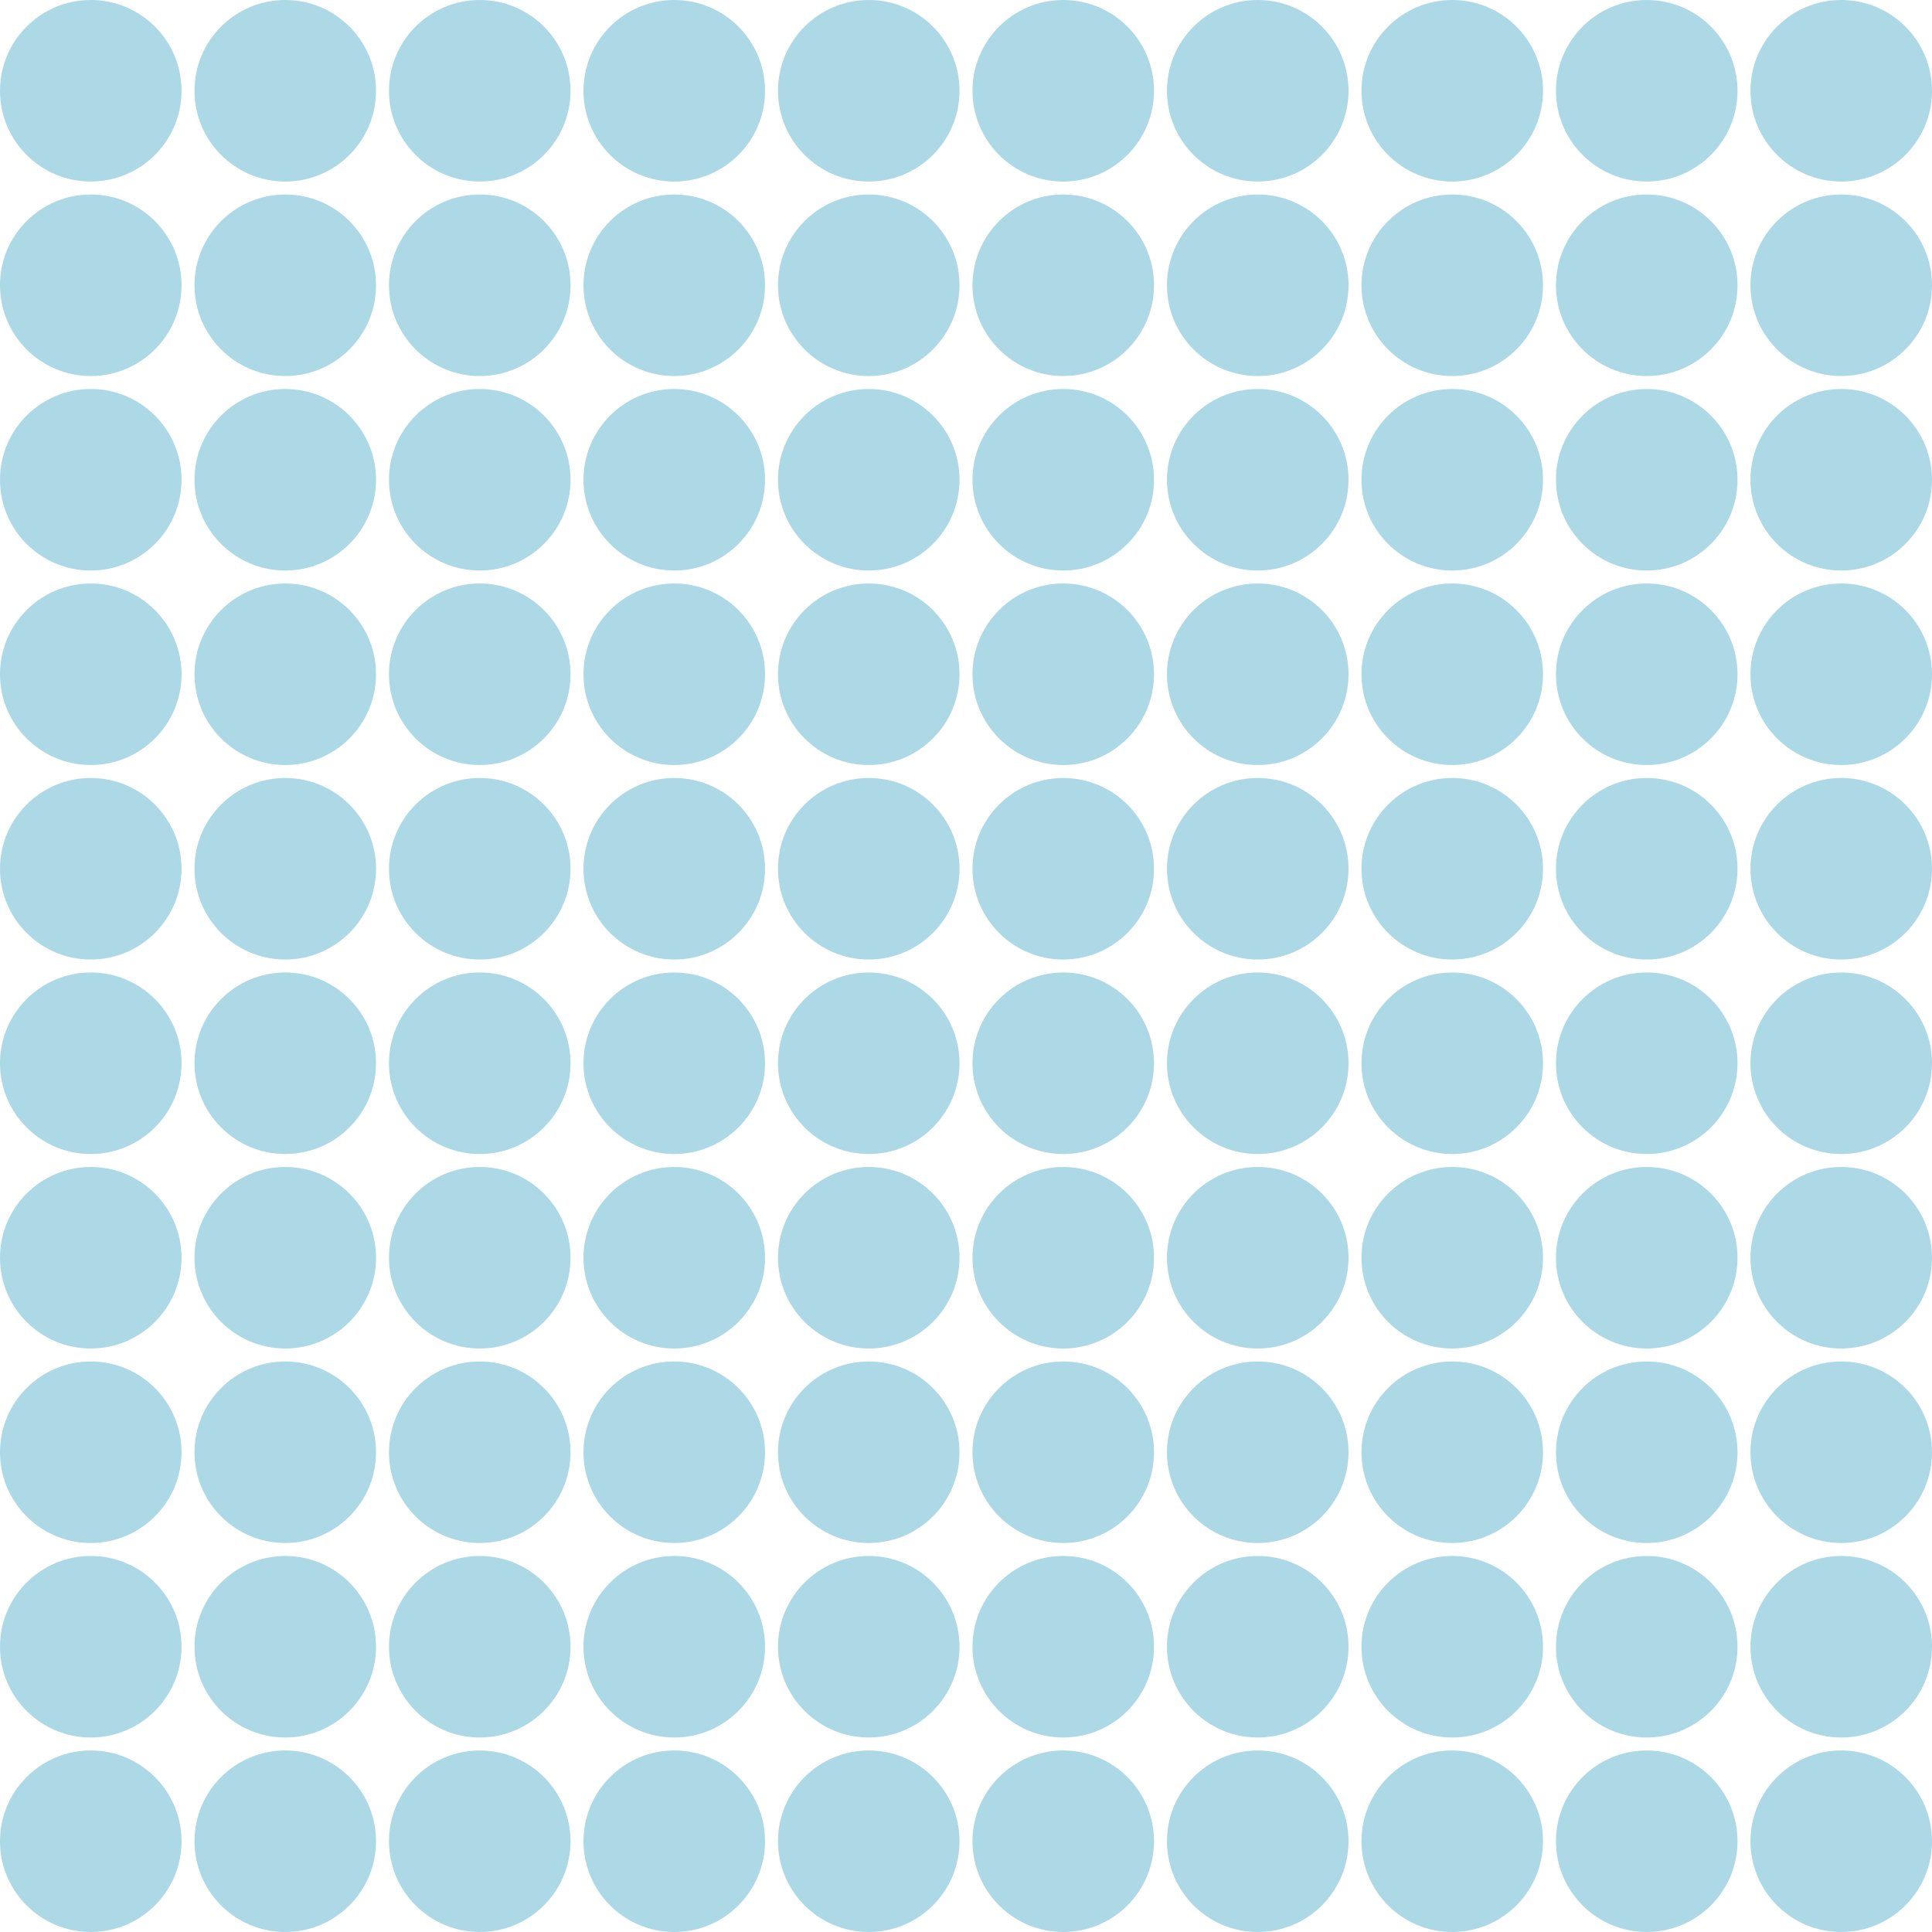 <svg xmlns="http://www.w3.org/2000/svg" width="298" height="298" viewBox="0 0 298 298">
    <title>w-chart</title>
    <circle cx="14" cy="284" r="14" style="fill:#add8e6"/>
    <circle cx="44" cy="284" r="14" style="fill:#add8e6"/>
    <circle cx="74" cy="284" r="14" style="fill:#add8e6"/>
    <circle cx="104" cy="284" r="14" style="fill:#add8e6"/>
    <circle cx="134" cy="284" r="14" style="fill:#add8e6"/>
    <circle cx="164" cy="284" r="14" style="fill:#add8e6"/>
    <circle cx="194" cy="284" r="14" style="fill:#add8e6"/>
    <circle cx="224" cy="284" r="14" style="fill:#add8e6"/>
    <circle cx="254" cy="284" r="14" style="fill:#add8e6"/>
    <circle cx="284" cy="284" r="14" style="fill:#add8e6"/>
    <circle cx="14" cy="254" r="14" style="fill:#add8e6"/>
    <circle cx="44" cy="254" r="14" style="fill:#add8e6"/>
    <circle cx="74" cy="254" r="14" style="fill:#add8e6"/>
    <circle cx="104" cy="254" r="14" style="fill:#add8e6"/>
    <circle cx="134" cy="254" r="14" style="fill:#add8e6"/>
    <circle cx="164" cy="254" r="14" style="fill:#add8e6"/>
    <circle cx="194" cy="254" r="14" style="fill:#add8e6"/>
    <circle cx="224" cy="254" r="14" style="fill:#add8e6"/>
    <circle cx="254" cy="254" r="14" style="fill:#add8e6"/>
    <circle cx="284" cy="254" r="14" style="fill:#add8e6"/>
    <circle cx="14" cy="224" r="14" style="fill:#add8e6"/>
    <circle cx="44" cy="224" r="14" style="fill:#add8e6"/>
    <circle cx="74" cy="224" r="14" style="fill:#add8e6"/>
    <circle cx="104" cy="224" r="14" style="fill:#add8e6"/>
    <circle cx="134" cy="224" r="14" style="fill:#add8e6"/>
    <circle cx="164" cy="224" r="14" style="fill:#add8e6"/>
    <circle cx="194" cy="224" r="14" style="fill:#add8e6"/>
    <circle cx="224" cy="224" r="14" style="fill:#add8e6"/>
    <circle cx="254" cy="224" r="14" style="fill:#add8e6"/>
    <circle cx="284" cy="224" r="14" style="fill:#add8e6"/>
    <circle cx="14" cy="194" r="14" style="fill:#add8e6"/>
    <circle cx="44" cy="194" r="14" style="fill:#add8e6"/>
    <circle cx="74" cy="194" r="14" style="fill:#add8e6"/>
    <circle cx="104" cy="194" r="14" style="fill:#add8e6"/>
    <circle cx="134" cy="194" r="14" style="fill:#add8e6"/>
    <circle cx="164" cy="194" r="14" style="fill:#add8e6"/>
    <circle cx="194" cy="194" r="14" style="fill:#add8e6"/>
    <circle cx="224" cy="194" r="14" style="fill:#add8e6"/>
    <circle cx="254" cy="194" r="14" style="fill:#add8e6"/>
    <circle cx="284" cy="194" r="14" style="fill:#add8e6"/>
    <circle cx="14" cy="164" r="14" style="fill:#add8e6"/>
    <circle cx="44" cy="164" r="14" style="fill:#add8e6"/>
    <circle cx="74" cy="164" r="14" style="fill:#add8e6"/>
    <circle cx="104" cy="164" r="14" style="fill:#add8e6"/>
    <circle cx="134" cy="164" r="14" style="fill:#add8e6"/>
    <circle cx="164" cy="164" r="14" style="fill:#add8e6"/>
    <circle cx="194" cy="164" r="14" style="fill:#add8e6"/>
    <circle cx="224" cy="164" r="14" style="fill:#add8e6"/>
    <circle cx="254" cy="164" r="14" style="fill:#add8e6"/>
    <circle cx="284" cy="164" r="14" style="fill:#add8e6"/>
    <circle cx="14" cy="134" r="14" style="fill:#add8e6"/>
    <circle cx="44" cy="134" r="14" style="fill:#add8e6"/>
    <circle cx="74" cy="134" r="14" style="fill:#add8e6"/>
    <circle cx="104" cy="134" r="14" style="fill:#add8e6"/>
    <circle cx="134" cy="134" r="14" style="fill:#add8e6"/>
    <circle cx="164" cy="134" r="14" style="fill:#add8e6"/>
    <circle cx="194" cy="134" r="14" style="fill:#add8e6"/>
    <circle cx="224" cy="134" r="14" style="fill:#add8e6"/>
    <circle cx="254" cy="134" r="14" style="fill:#add8e6"/>
    <circle cx="284" cy="134" r="14" style="fill:#add8e6"/>
    <circle cx="14" cy="104" r="14" style="fill:#add8e6"/>
    <circle cx="44" cy="104" r="14" style="fill:#add8e6"/>
    <circle cx="74" cy="104" r="14" style="fill:#add8e6"/>
    <circle cx="104" cy="104" r="14" style="fill:#add8e6"/>
    <circle cx="134" cy="104" r="14" style="fill:#add8e6"/>
    <circle cx="164" cy="104" r="14" style="fill:#add8e6"/>
    <circle cx="194" cy="104" r="14" style="fill:#add8e6"/>
    <circle cx="224" cy="104" r="14" style="fill:#add8e6"/>
    <circle cx="254" cy="104" r="14" style="fill:#add8e6"/>
    <circle cx="284" cy="104" r="14" style="fill:#add8e6"/>
    <circle cx="14" cy="74" r="14" style="fill:#add8e6"/>
    <circle cx="44" cy="74" r="14" style="fill:#add8e6"/>
    <circle cx="74" cy="74" r="14" style="fill:#add8e6"/>
    <circle cx="104" cy="74" r="14" style="fill:#add8e6"/>
    <circle cx="134" cy="74" r="14" style="fill:#add8e6"/>
    <circle cx="164" cy="74" r="14" style="fill:#add8e6"/>
    <circle cx="194" cy="74" r="14" style="fill:#add8e6"/>
    <circle cx="224" cy="74" r="14" style="fill:#add8e6"/>
    <circle cx="254" cy="74" r="14" style="fill:#add8e6"/>
    <circle cx="284" cy="74" r="14" style="fill:#add8e6"/>
    <circle cx="14" cy="44" r="14" style="fill:#add8e6"/>
    <circle cx="44" cy="44" r="14" style="fill:#add8e6"/>
    <circle cx="74" cy="44" r="14" style="fill:#add8e6"/>
    <circle cx="104" cy="44" r="14" style="fill:#add8e6"/>
    <circle cx="134" cy="44" r="14" style="fill:#add8e6"/>
    <circle cx="164" cy="44" r="14" style="fill:#add8e6"/>
    <circle cx="194" cy="44" r="14" style="fill:#add8e6"/>
    <circle cx="224" cy="44" r="14" style="fill:#add8e6"/>
    <circle cx="254" cy="44" r="14" style="fill:#add8e6"/>
    <circle cx="284" cy="44" r="14" style="fill:#add8e6"/>
    <circle cx="14" cy="14" r="14" style="fill:#add8e6"/>
    <circle cx="44" cy="14" r="14" style="fill:#add8e6"/>
    <circle cx="74" cy="14" r="14" style="fill:#add8e6"/>
    <circle cx="104" cy="14" r="14" style="fill:#add8e6"/>
    <circle cx="134" cy="14" r="14" style="fill:#add8e6"/>
    <circle cx="164" cy="14" r="14" style="fill:#add8e6"/>
    <circle cx="194" cy="14" r="14" style="fill:#add8e6"/>
    <circle cx="224" cy="14" r="14" style="fill:#add8e6"/>
    <circle cx="254" cy="14" r="14" style="fill:#add8e6"/>
    <circle cx="284" cy="14" r="14" style="fill:#add8e6"/>
</svg>
